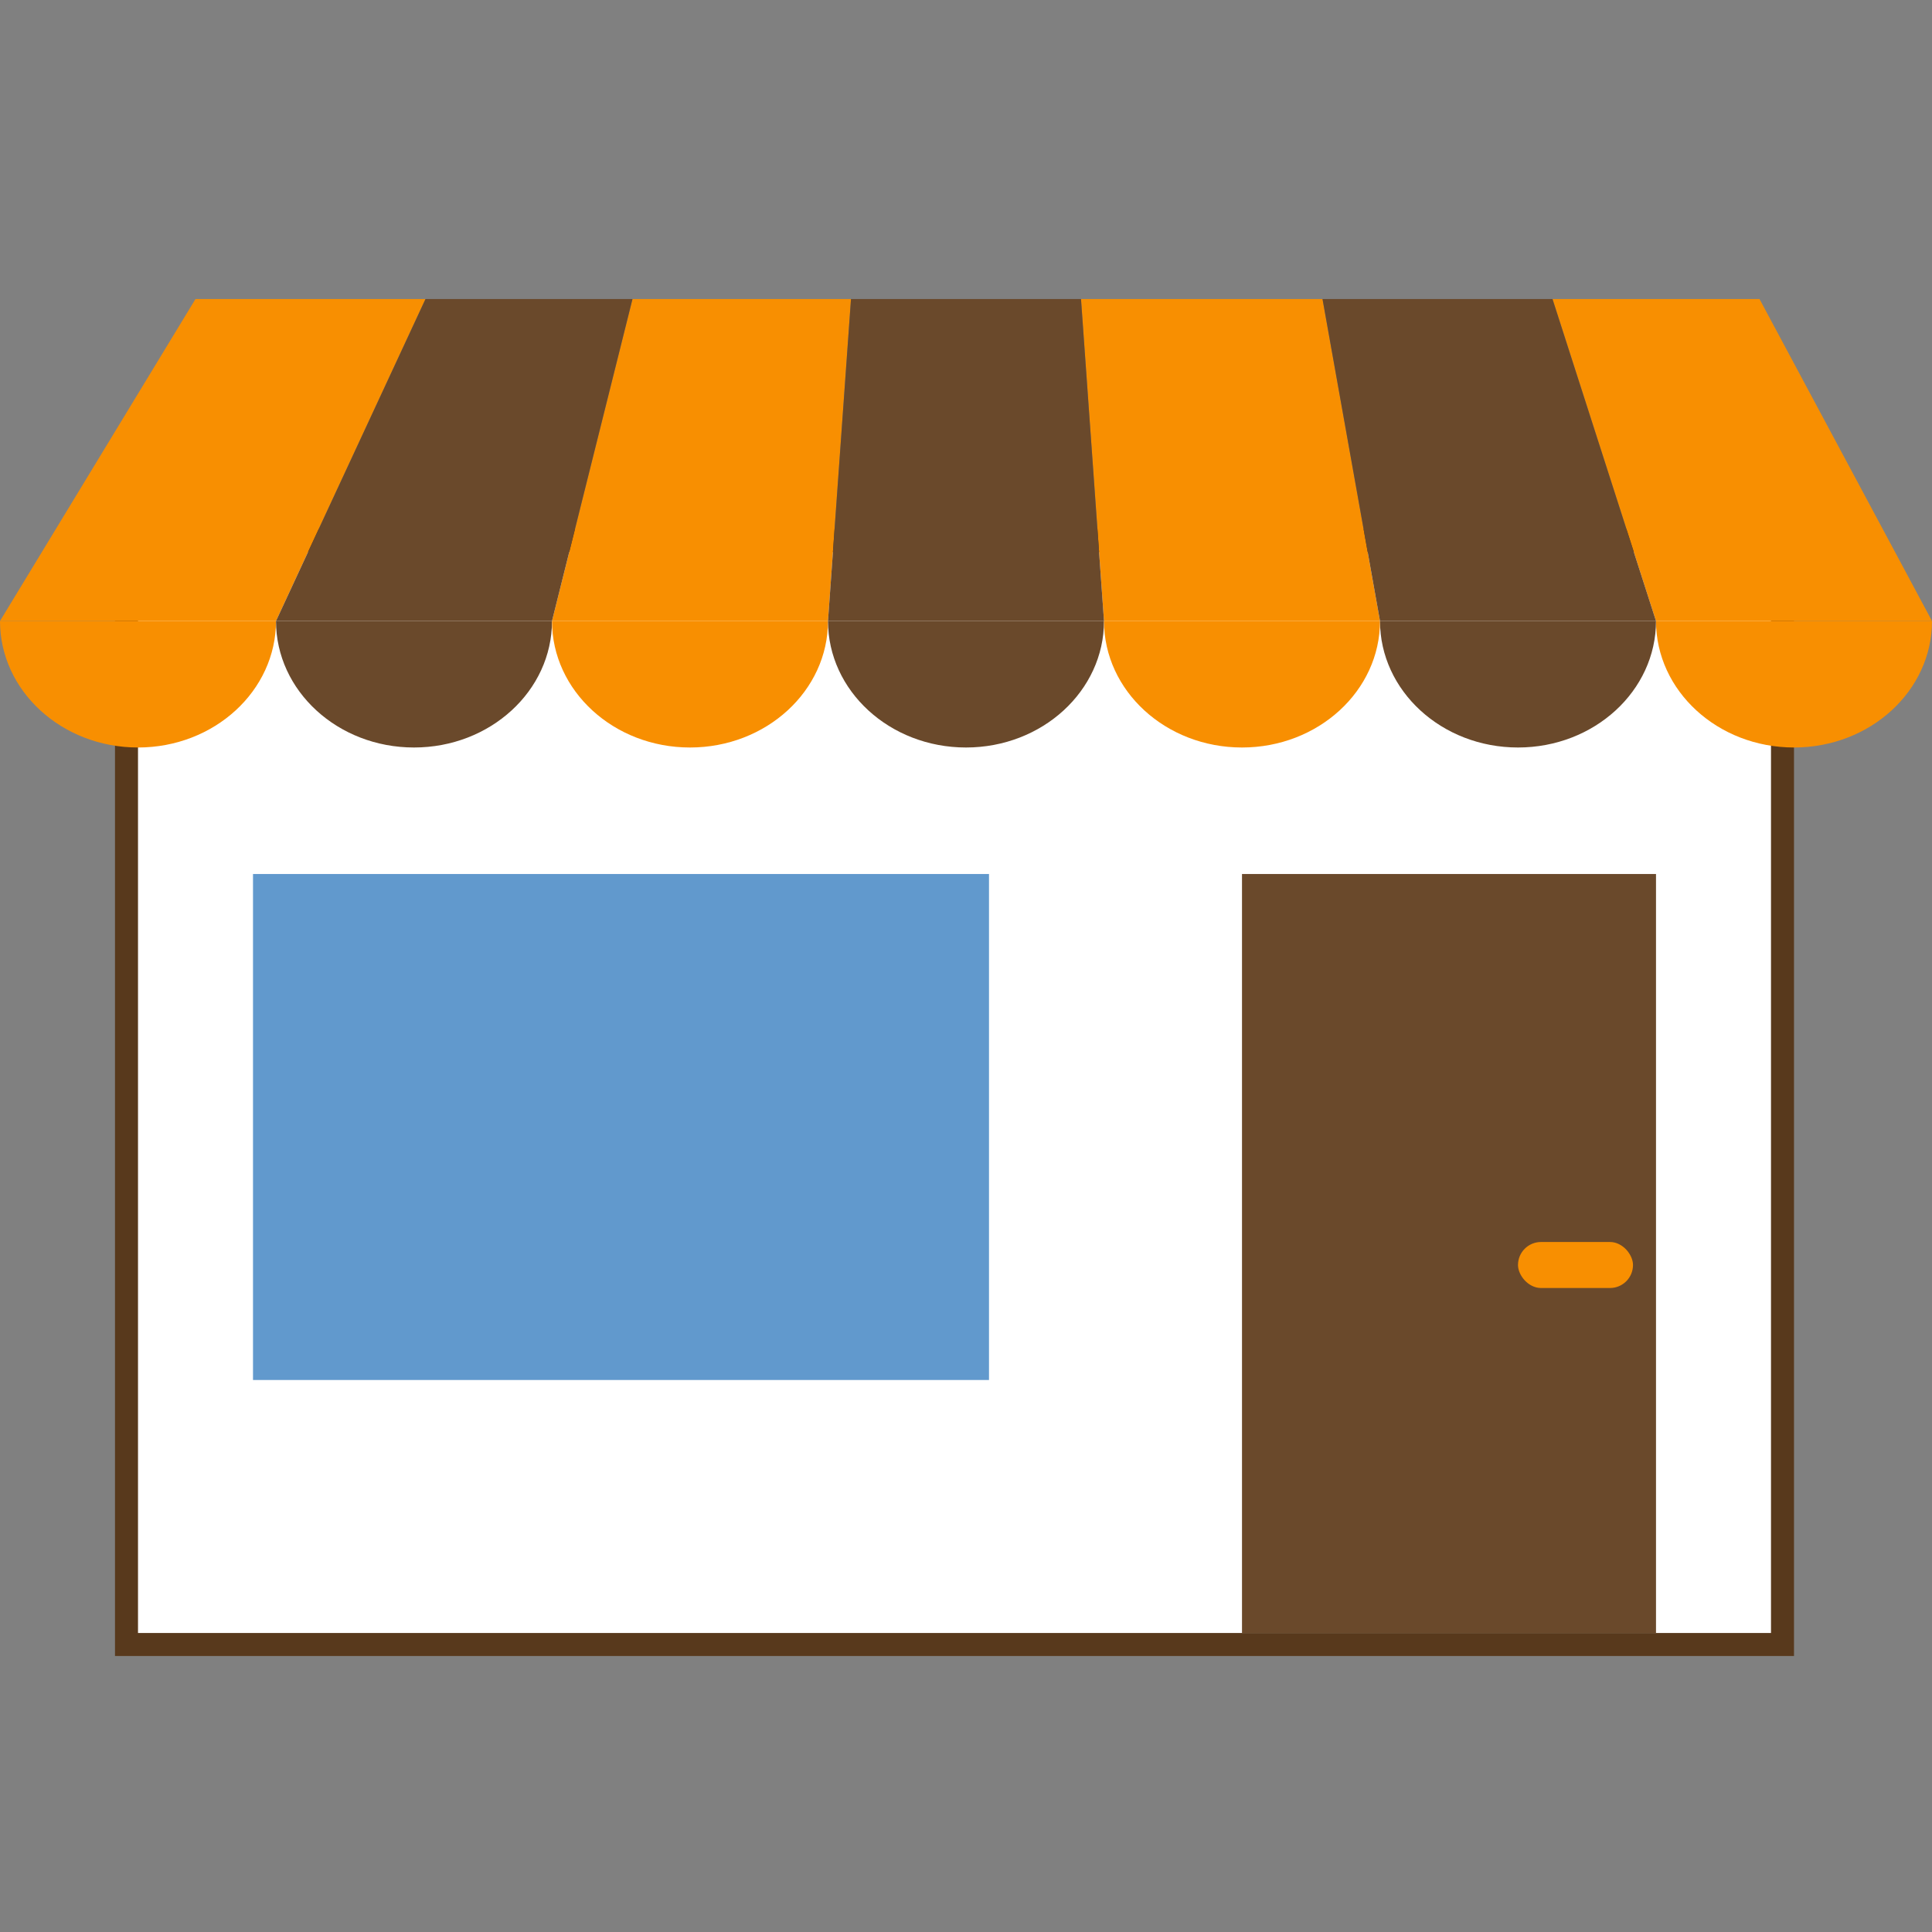 <svg width="84" height="84" viewBox="0 0 84 84" fill="none" xmlns="http://www.w3.org/2000/svg">
<rect x="0" y="0" width="84" height="84" fill="#808080" stroke="none"/>
<rect x="5.5" y="23.5" width="72" height="48" fill="white" stroke="#58391C"/>
<path d="M12 27C12 30.038 9.314 32.5 6 32.5C2.686 32.5 0 30.038 0 27C2.5 27 2.686 27 6 27C9.314 27 8 27 12 27Z" fill="#F88F01"/>
<path d="M24 27C24 30.038 21.314 32.5 18 32.5C14.686 32.5 12 30.038 12 27C14.5 27 14.686 27 18 27C21.314 27 20 27 24 27Z" fill="#6A492B"/>
<path d="M36 27C36 30.038 33.314 32.5 30 32.5C26.686 32.5 24 30.038 24 27C26.5 27 26.686 27 30 27C33.314 27 32 27 36 27Z" fill="#F88F01"/>
<path d="M48 27C48 30.038 45.314 32.5 42 32.5C38.686 32.5 36 30.038 36 27C38.5 27 38.686 27 42 27C45.314 27 44 27 48 27Z" fill="#6A492B"/>
<path d="M60 27C60 30.038 57.314 32.5 54 32.5C50.686 32.5 48 30.038 48 27C50.5 27 50.686 27 54 27C57.314 27 56 27 60 27Z" fill="#F88F01"/>
<path d="M72 27C72 30.038 69.314 32.5 66 32.5C62.686 32.5 60 30.038 60 27C62.5 27 62.686 27 66 27C69.314 27 68 27 72 27Z" fill="#6A492B"/>
<path d="M84 27C84 30.038 81.314 32.5 78 32.5C74.686 32.5 72 30.038 72 27C74.5 27 74.686 27 78 27C81.314 27 80 27 84 27Z" fill="#F88F01"/>
<path d="M18.5 13L12 27H0L8.5 13H18.5Z" fill="#F88F01"/>
<path d="M76.5 13L84 27H72L67.5 13H76.5Z" fill="#F88F01"/>
<path d="M37 13L36 27H24L27.5 13H37Z" fill="#F88F01"/>
<path d="M57.5 13L60 27H48L47 13H57.5Z" fill="#F88F01"/>
<path d="M27.5 13L24 27H12L18.5 13H27.5Z" fill="#6A492B"/>
<path d="M47 13L48 27H36L37 13H47Z" fill="#6A492B"/>
<path d="M67.5 13L72 27H60L57.5 13H67.5Z" fill="#6A492B"/>
<rect x="54" y="38" width="18" height="33" fill="#6A492B"/>
<rect x="66" y="54" width="5" height="2" rx="1" fill="#F88F01"/>
<rect x="11" y="38" width="32" height="22" fill="#6199CD"/>
</svg>
